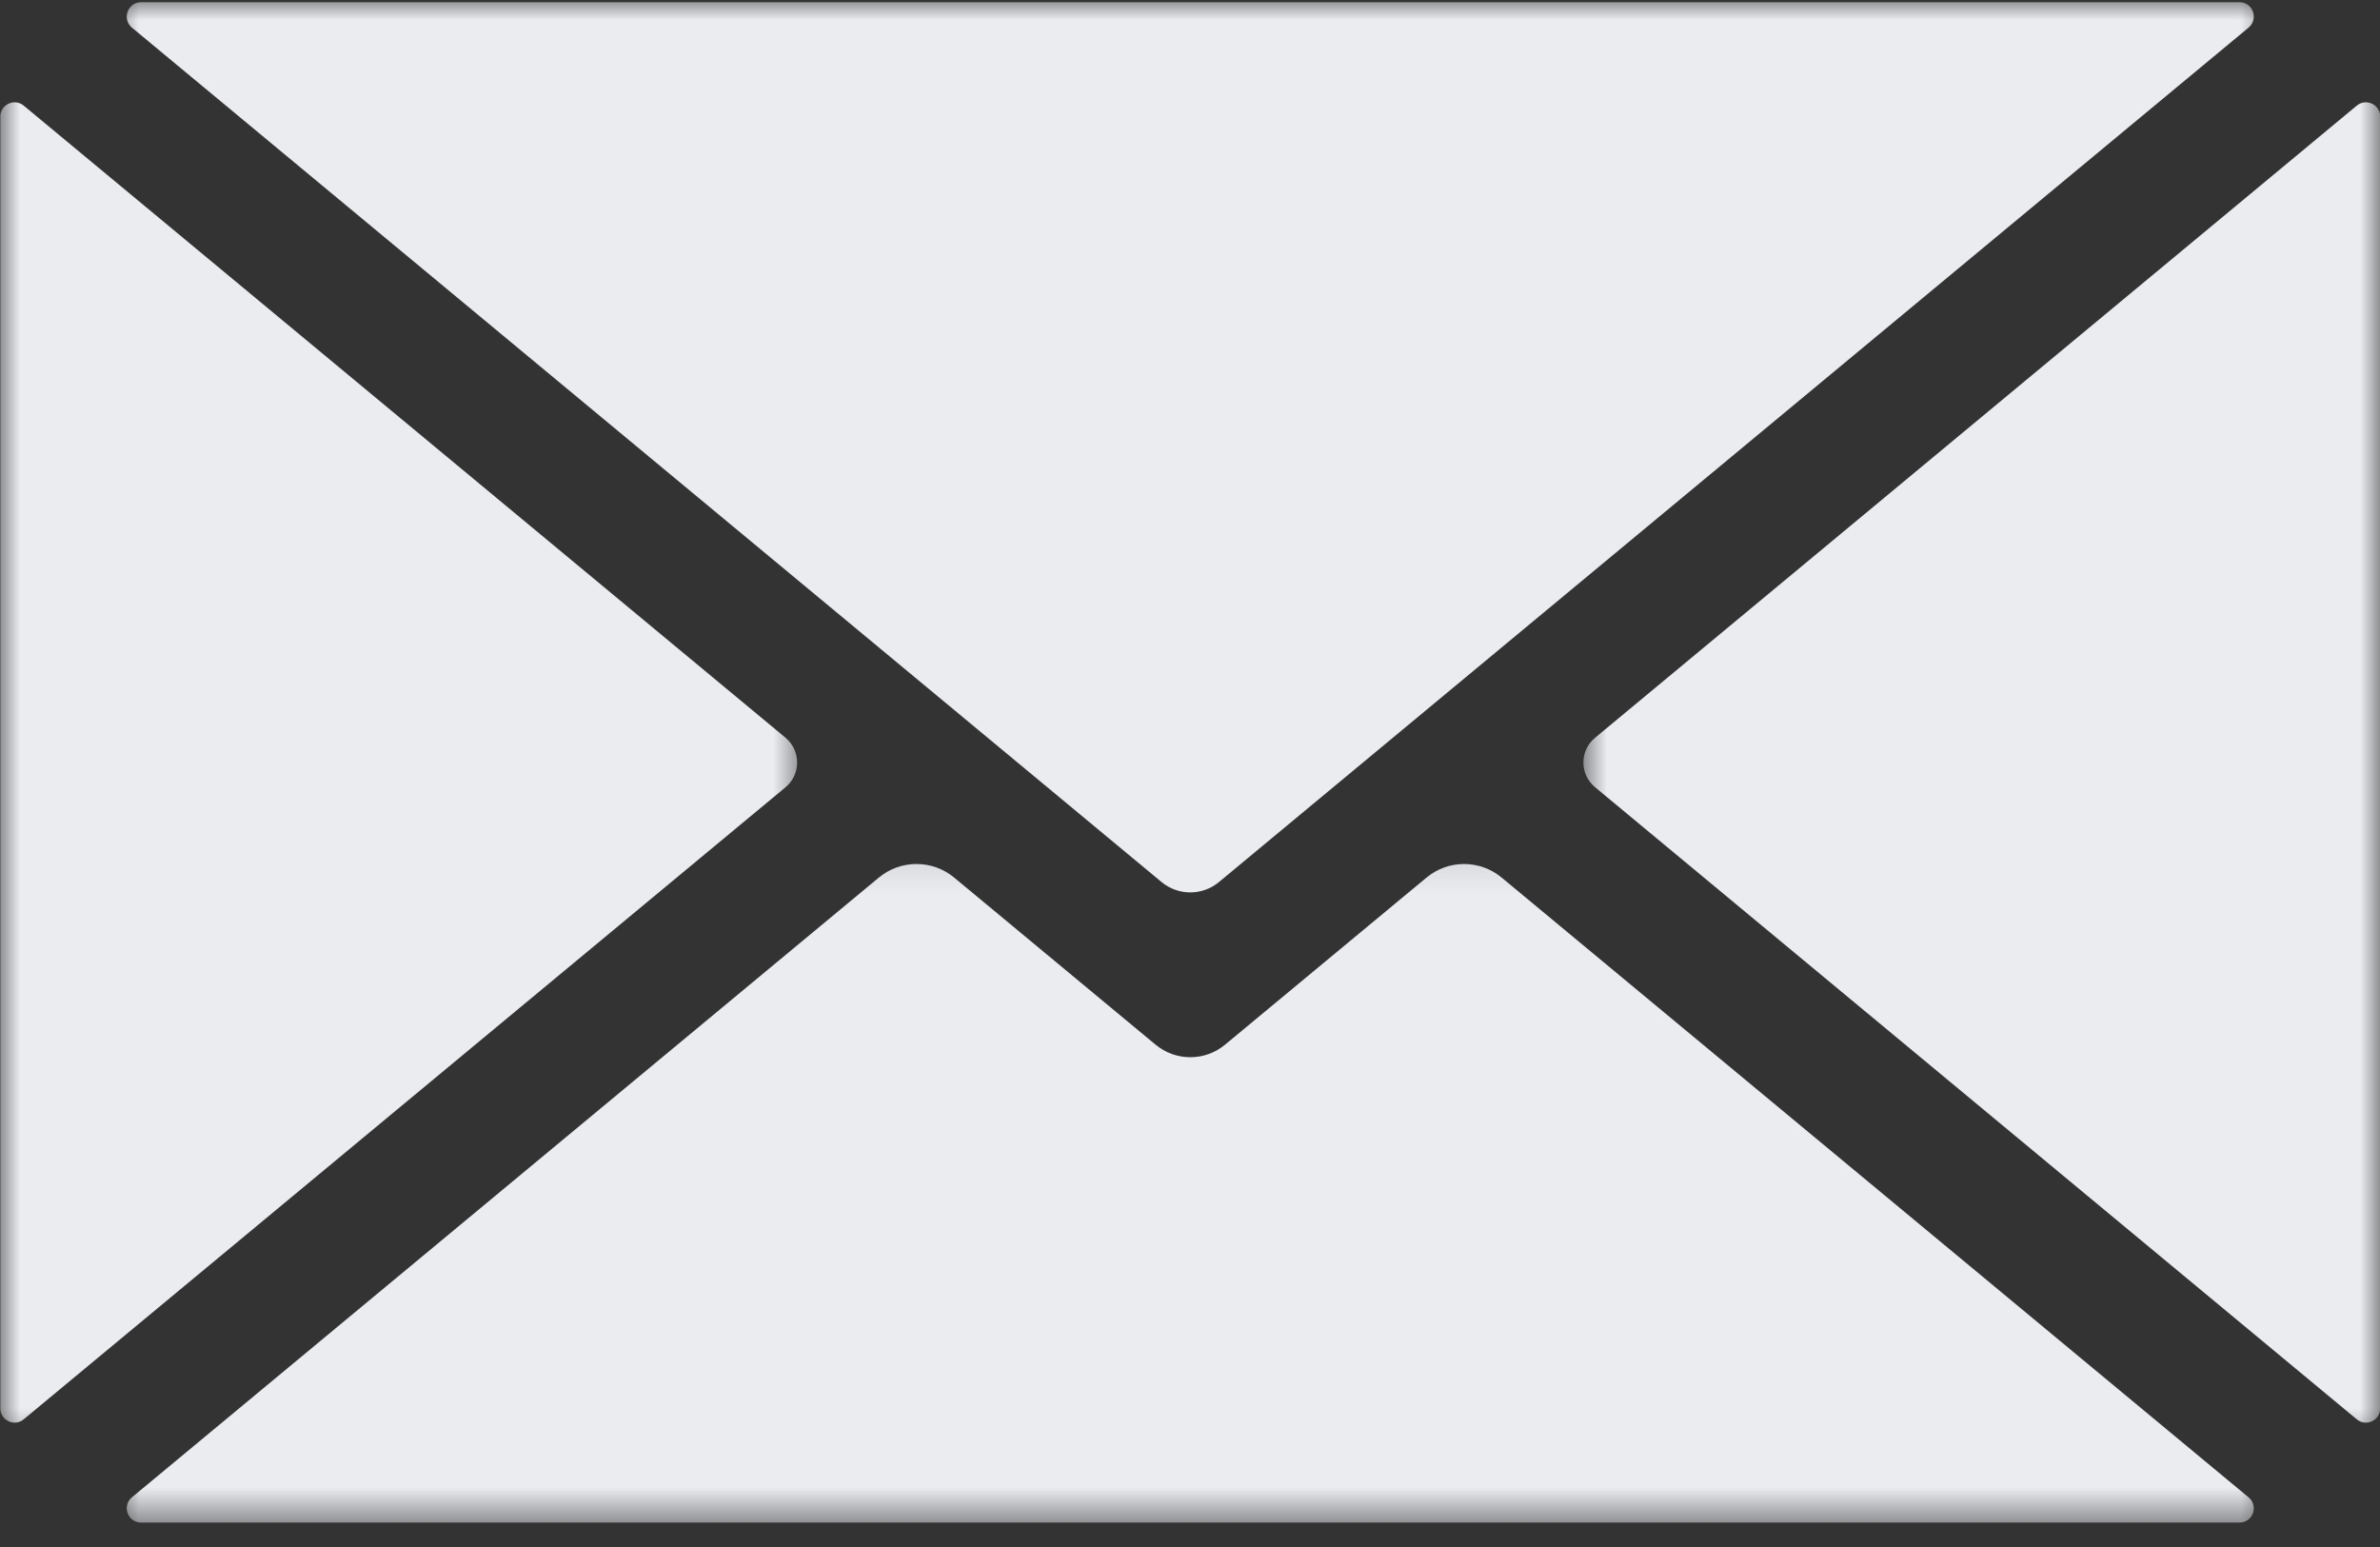 <svg width="60" height="39" viewBox="0 0 60 39" fill="none" xmlns="http://www.w3.org/2000/svg">
<rect x="0" y="0" width="60" height="39" fill="#333333" stroke="none"/>
<mask id="mask0_142_3152" style="mask-type:luminance" maskUnits="userSpaceOnUse" x="2" y="21" width="56" height="18">
<path d="M2.797 21.113H57.331V38.448H2.797V21.113Z" fill="white"/>
</mask>
<g mask="url(#mask0_142_3152)">
<path d="M56.688 37.749L37.858 22.125C37.307 21.667 36.511 21.667 35.961 22.125L30.888 26.333C30.378 26.759 29.638 26.759 29.128 26.333L24.056 22.125C23.505 21.667 22.705 21.667 22.154 22.125L3.324 37.749C3.067 37.966 3.22 38.384 3.557 38.384H56.459C56.797 38.384 56.945 37.966 56.688 37.749Z" fill="#EAECF0"/>
</g>
<mask id="mask1_142_3152" style="mask-type:luminance" maskUnits="userSpaceOnUse" x="0" y="1" width="21" height="36">
<path d="M0 1.567H20.289V36.543H0V1.567Z" fill="white"/>
</mask>
<g mask="url(#mask1_142_3152)">
<path d="M19.803 18.598L0.599 2.664C0.366 2.467 0.008 2.636 0.008 2.938V35.503C0.008 35.809 0.366 35.977 0.599 35.78L19.803 19.847C20.193 19.522 20.193 18.923 19.803 18.598Z" fill="#EAECF0"/>
</g>
<mask id="mask2_142_3152" style="mask-type:luminance" maskUnits="userSpaceOnUse" x="2" y="0" width="56" height="24">
<path d="M2.797 0H57.331V23.17H2.797V0Z" fill="white"/>
</mask>
<g mask="url(#mask2_142_3152)">
<path d="M3.324 0.695L29.285 22.238C29.703 22.584 30.31 22.584 30.728 22.238L56.688 0.695C56.945 0.478 56.797 0.056 56.459 0.056H3.557C3.22 0.056 3.067 0.478 3.324 0.695Z" fill="#EAECF0"/>
</g>
<mask id="mask3_142_3152" style="mask-type:luminance" maskUnits="userSpaceOnUse" x="39" y="1" width="21" height="36">
<path d="M39.839 1.567H60V36.543H39.839V1.567Z" fill="white"/>
</mask>
<g mask="url(#mask3_142_3152)">
<path d="M59.413 2.664L40.213 18.598C39.819 18.923 39.819 19.522 40.213 19.847L59.413 35.78C59.65 35.977 60.004 35.809 60.004 35.507V2.938C60.004 2.636 59.65 2.467 59.413 2.664Z" fill="#EAECF0"/>
</g>
</svg>
